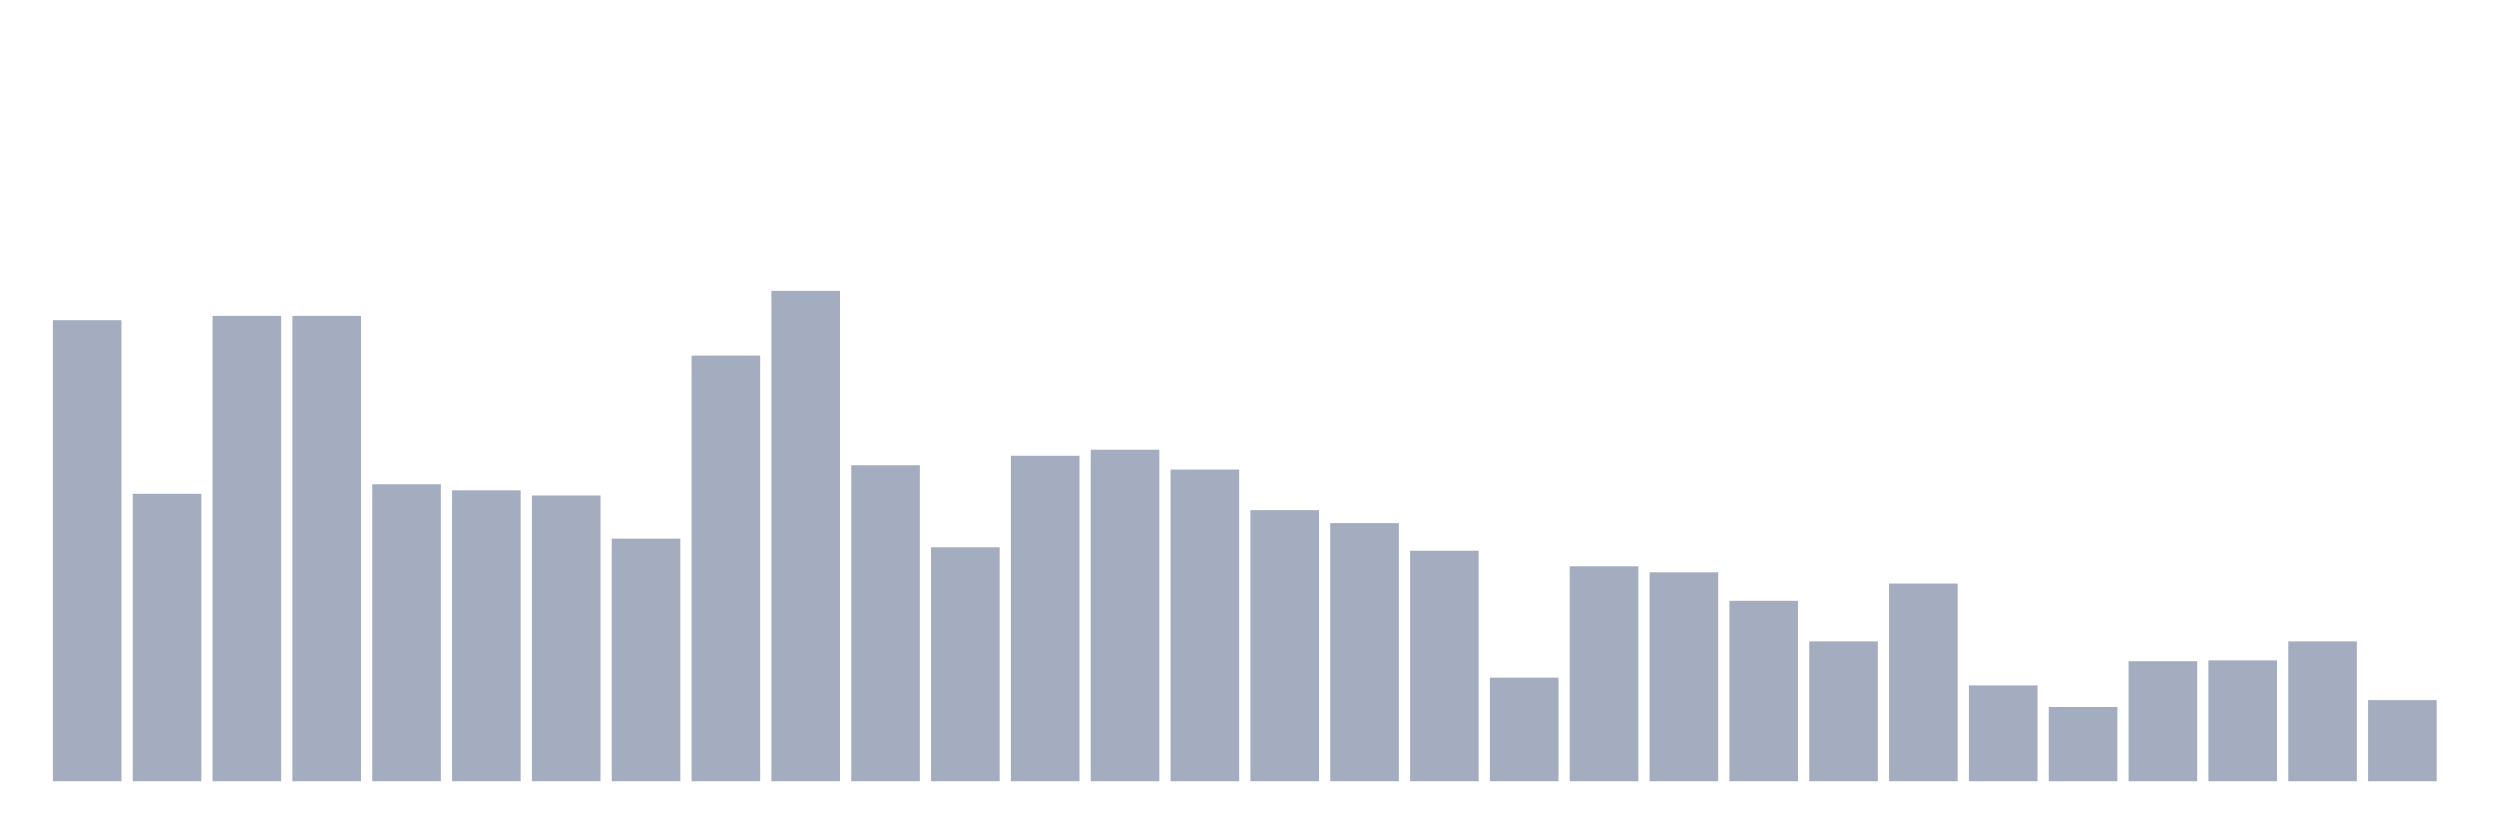 <svg xmlns="http://www.w3.org/2000/svg" viewBox="0 0 480 160"><g transform="translate(10,10)"><rect class="bar" x="0.153" width="13.175" y="51.479" height="88.521" fill="rgb(164,173,192)"></rect><rect class="bar" x="15.482" width="13.175" y="84.799" height="55.201" fill="rgb(164,173,192)"></rect><rect class="bar" x="30.81" width="13.175" y="50.651" height="89.349" fill="rgb(164,173,192)"></rect><rect class="bar" x="46.138" width="13.175" y="50.651" height="89.349" fill="rgb(164,173,192)"></rect><rect class="bar" x="61.466" width="13.175" y="82.976" height="57.024" fill="rgb(164,173,192)"></rect><rect class="bar" x="76.794" width="13.175" y="84.136" height="55.864" fill="rgb(164,173,192)"></rect><rect class="bar" x="92.123" width="13.175" y="85.131" height="54.869" fill="rgb(164,173,192)"></rect><rect class="bar" x="107.451" width="13.175" y="93.419" height="46.581" fill="rgb(164,173,192)"></rect><rect class="bar" x="122.779" width="13.175" y="58.276" height="81.724" fill="rgb(164,173,192)"></rect><rect class="bar" x="138.107" width="13.175" y="45.843" height="94.157" fill="rgb(164,173,192)"></rect><rect class="bar" x="153.436" width="13.175" y="79.329" height="60.671" fill="rgb(164,173,192)"></rect><rect class="bar" x="168.764" width="13.175" y="95.077" height="44.923" fill="rgb(164,173,192)"></rect><rect class="bar" x="184.092" width="13.175" y="77.505" height="62.495" fill="rgb(164,173,192)"></rect><rect class="bar" x="199.42" width="13.175" y="76.345" height="63.655" fill="rgb(164,173,192)"></rect><rect class="bar" x="214.748" width="13.175" y="80.157" height="59.843" fill="rgb(164,173,192)"></rect><rect class="bar" x="230.077" width="13.175" y="87.949" height="52.051" fill="rgb(164,173,192)"></rect><rect class="bar" x="245.405" width="13.175" y="90.435" height="49.565" fill="rgb(164,173,192)"></rect><rect class="bar" x="260.733" width="13.175" y="95.74" height="44.26" fill="rgb(164,173,192)"></rect><rect class="bar" x="276.061" width="13.175" y="120.108" height="19.892" fill="rgb(164,173,192)"></rect><rect class="bar" x="291.39" width="13.175" y="98.724" height="41.276" fill="rgb(164,173,192)"></rect><rect class="bar" x="306.718" width="13.175" y="99.884" height="40.116" fill="rgb(164,173,192)"></rect><rect class="bar" x="322.046" width="13.175" y="105.354" height="34.646" fill="rgb(164,173,192)"></rect><rect class="bar" x="337.374" width="13.175" y="113.145" height="26.855" fill="rgb(164,173,192)"></rect><rect class="bar" x="352.702" width="13.175" y="102.039" height="37.961" fill="rgb(164,173,192)"></rect><rect class="bar" x="368.031" width="13.175" y="121.6" height="18.4" fill="rgb(164,173,192)"></rect><rect class="bar" x="383.359" width="13.175" y="125.744" height="14.256" fill="rgb(164,173,192)"></rect><rect class="bar" x="398.687" width="13.175" y="116.958" height="23.042" fill="rgb(164,173,192)"></rect><rect class="bar" x="414.015" width="13.175" y="116.792" height="23.208" fill="rgb(164,173,192)"></rect><rect class="bar" x="429.344" width="13.175" y="113.145" height="26.855" fill="rgb(164,173,192)"></rect><rect class="bar" x="444.672" width="13.175" y="124.418" height="15.582" fill="rgb(164,173,192)"></rect></g></svg>